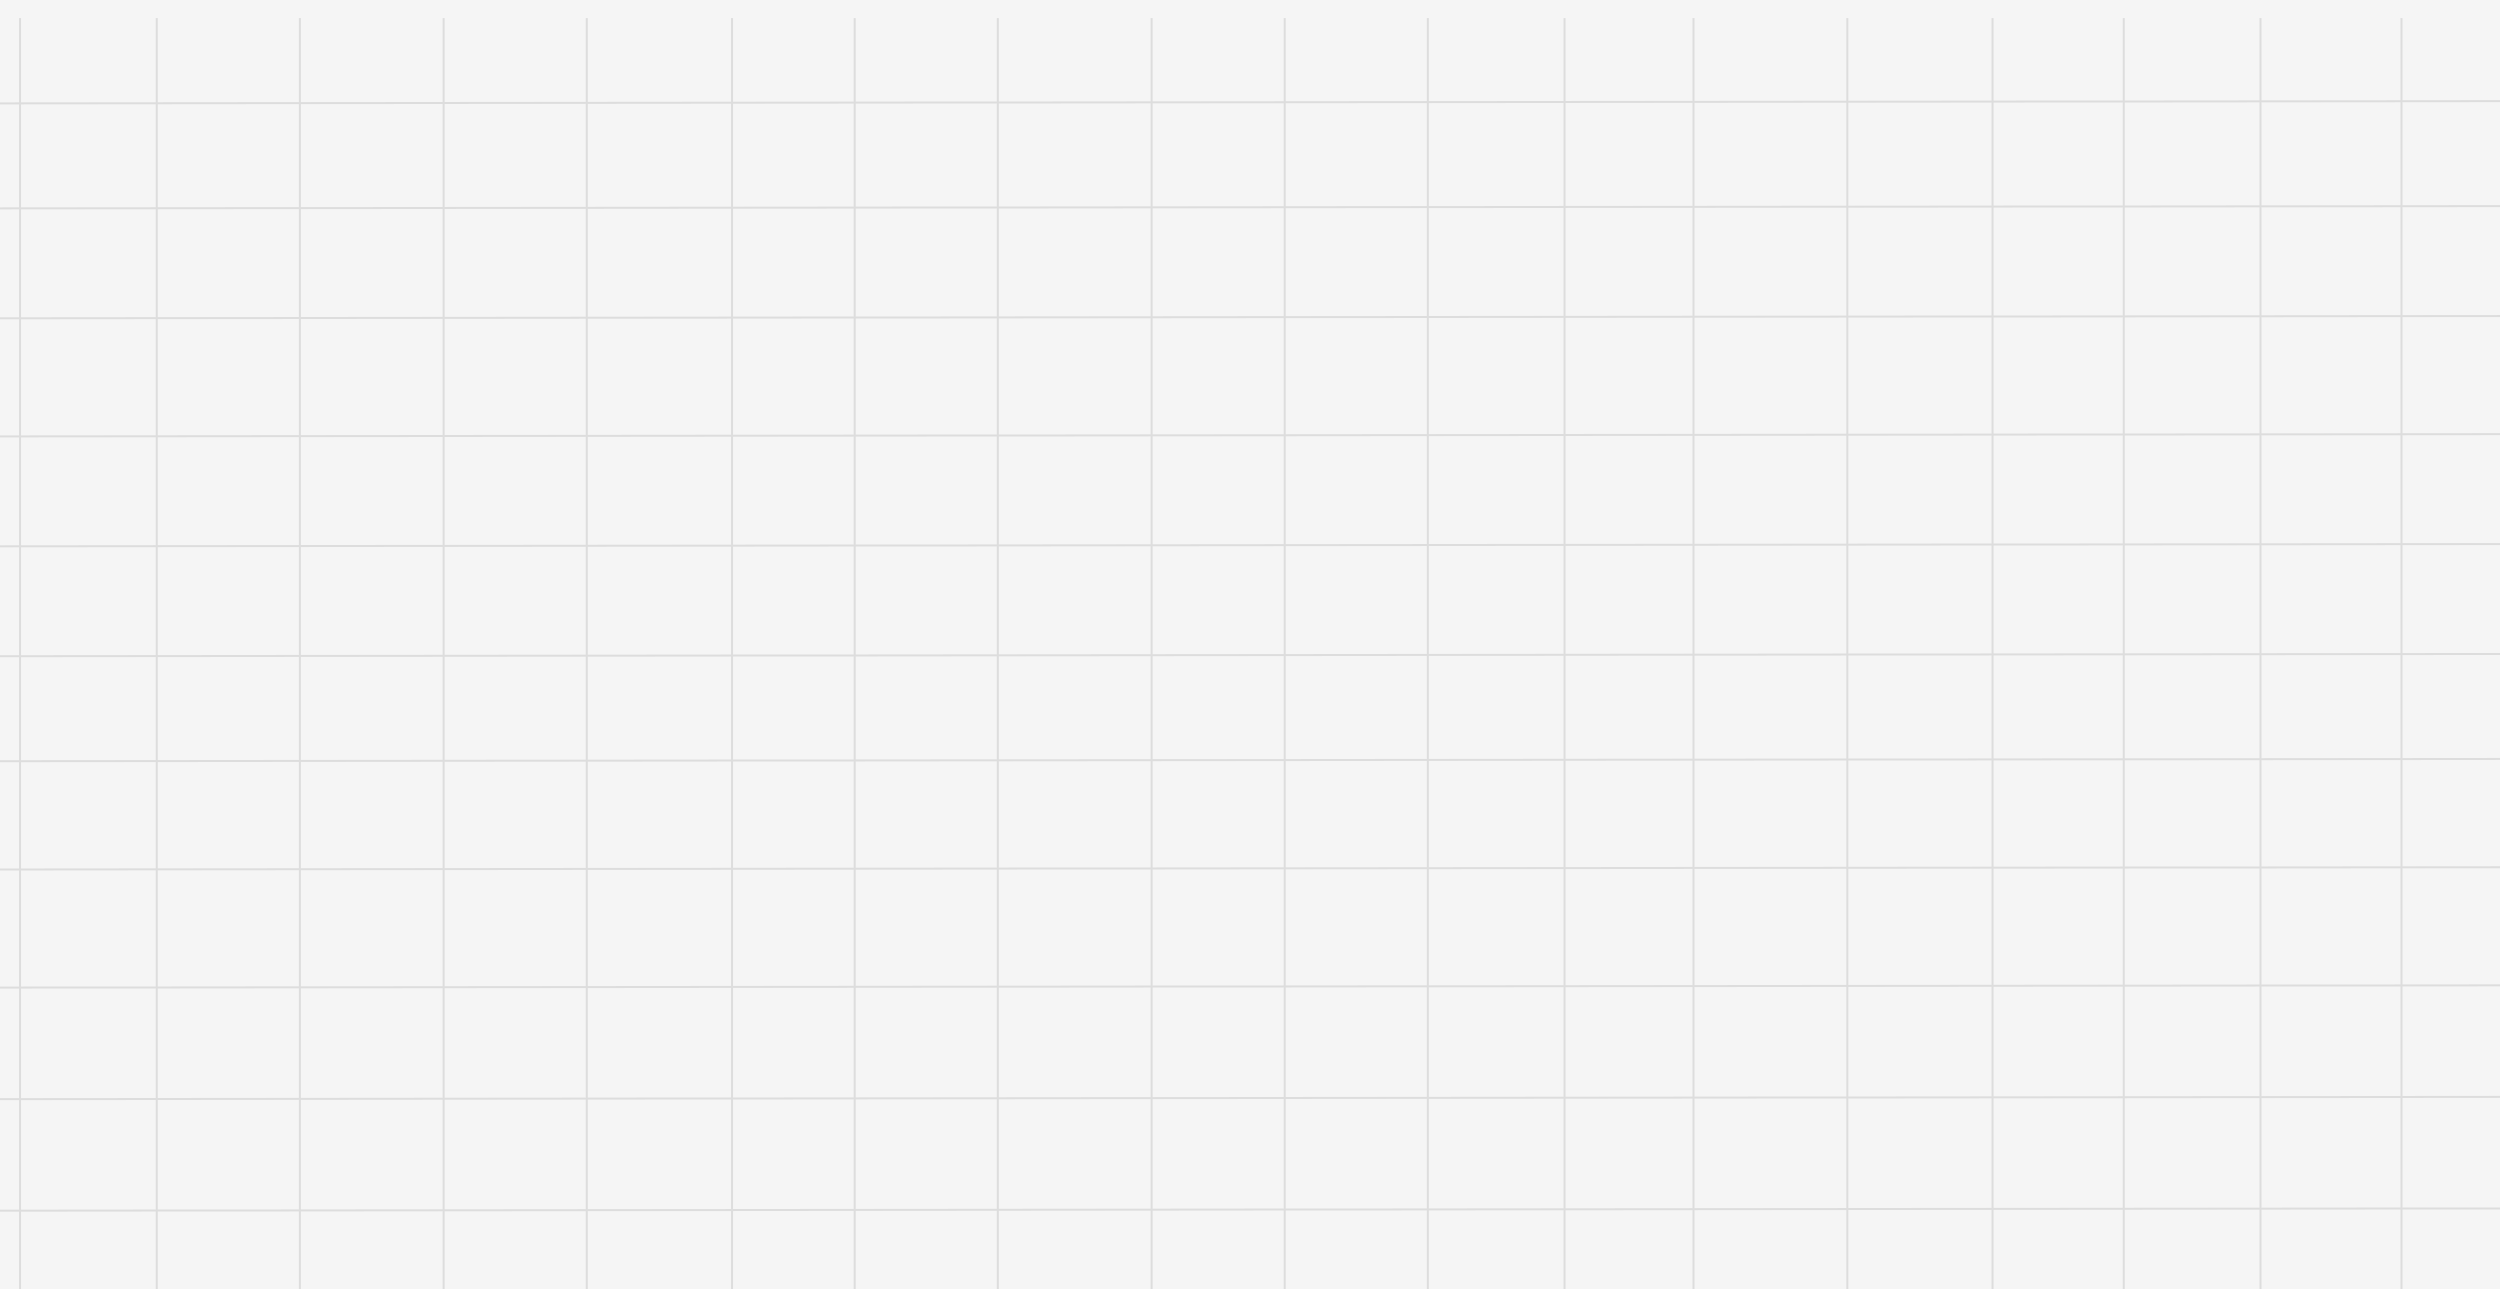 <svg width="1245" height="642" viewBox="0 0 1245 642" fill="none" xmlns="http://www.w3.org/2000/svg">
<rect x="0" y="0" width="1245" height="642" fill="#808080" stroke="none"/>
<g id="Initial Background(Desk Page)" clip-path="url(#clip0_174_731)">
<rect width="1245" height="642" fill="#F5F5F5"/>
<path id="Vector" opacity="0.1" d="M9.983 9V862.083M78.068 9V862.083M149.344 9V862.083M220.939 9V862.083M292.215 9V862.083M364.555 9V862.083M425.64 9V862.083M496.916 9V862.083M573.512 9V862.083M639.788 9V862.083M711.064 9V862.083M779.149 9V862.083M843.361 9V862.083M919.957 9V862.083M992.297 9V862.083M1057.64 9V862.083M1125.72 9V862.083M1195.93 9V862.083M1267.53 9V862.083M1339.87 9V862.083M1453.88 50.177L-49.025 51.529M1454.16 102.461L-48.745 103.814M1454.45 157.196L-48.453 158.549M1454.76 216.016L-48.138 217.369M1455.06 270.752L-47.846 272.104M1455.35 325.487L-47.553 326.839M1455.63 377.771L-47.274 379.124M1455.92 431.69L-46.986 433.042M1456.23 490.51L-46.672 491.862M1456.53 546.062L-46.375 547.414M1456.82 601.614L-46.078 602.966M1457.1 653.898L-45.799 655.251M1457.39 707.817L-45.51 709.169M1457.71 766.637L-45.196 767.989M1458 822.189L-44.9 823.541" stroke="#020001"/>
</g>
<defs>
<clipPath id="clip0_174_731">
<rect width="1245" height="642" fill="white"/>
</clipPath>
</defs>
</svg>
